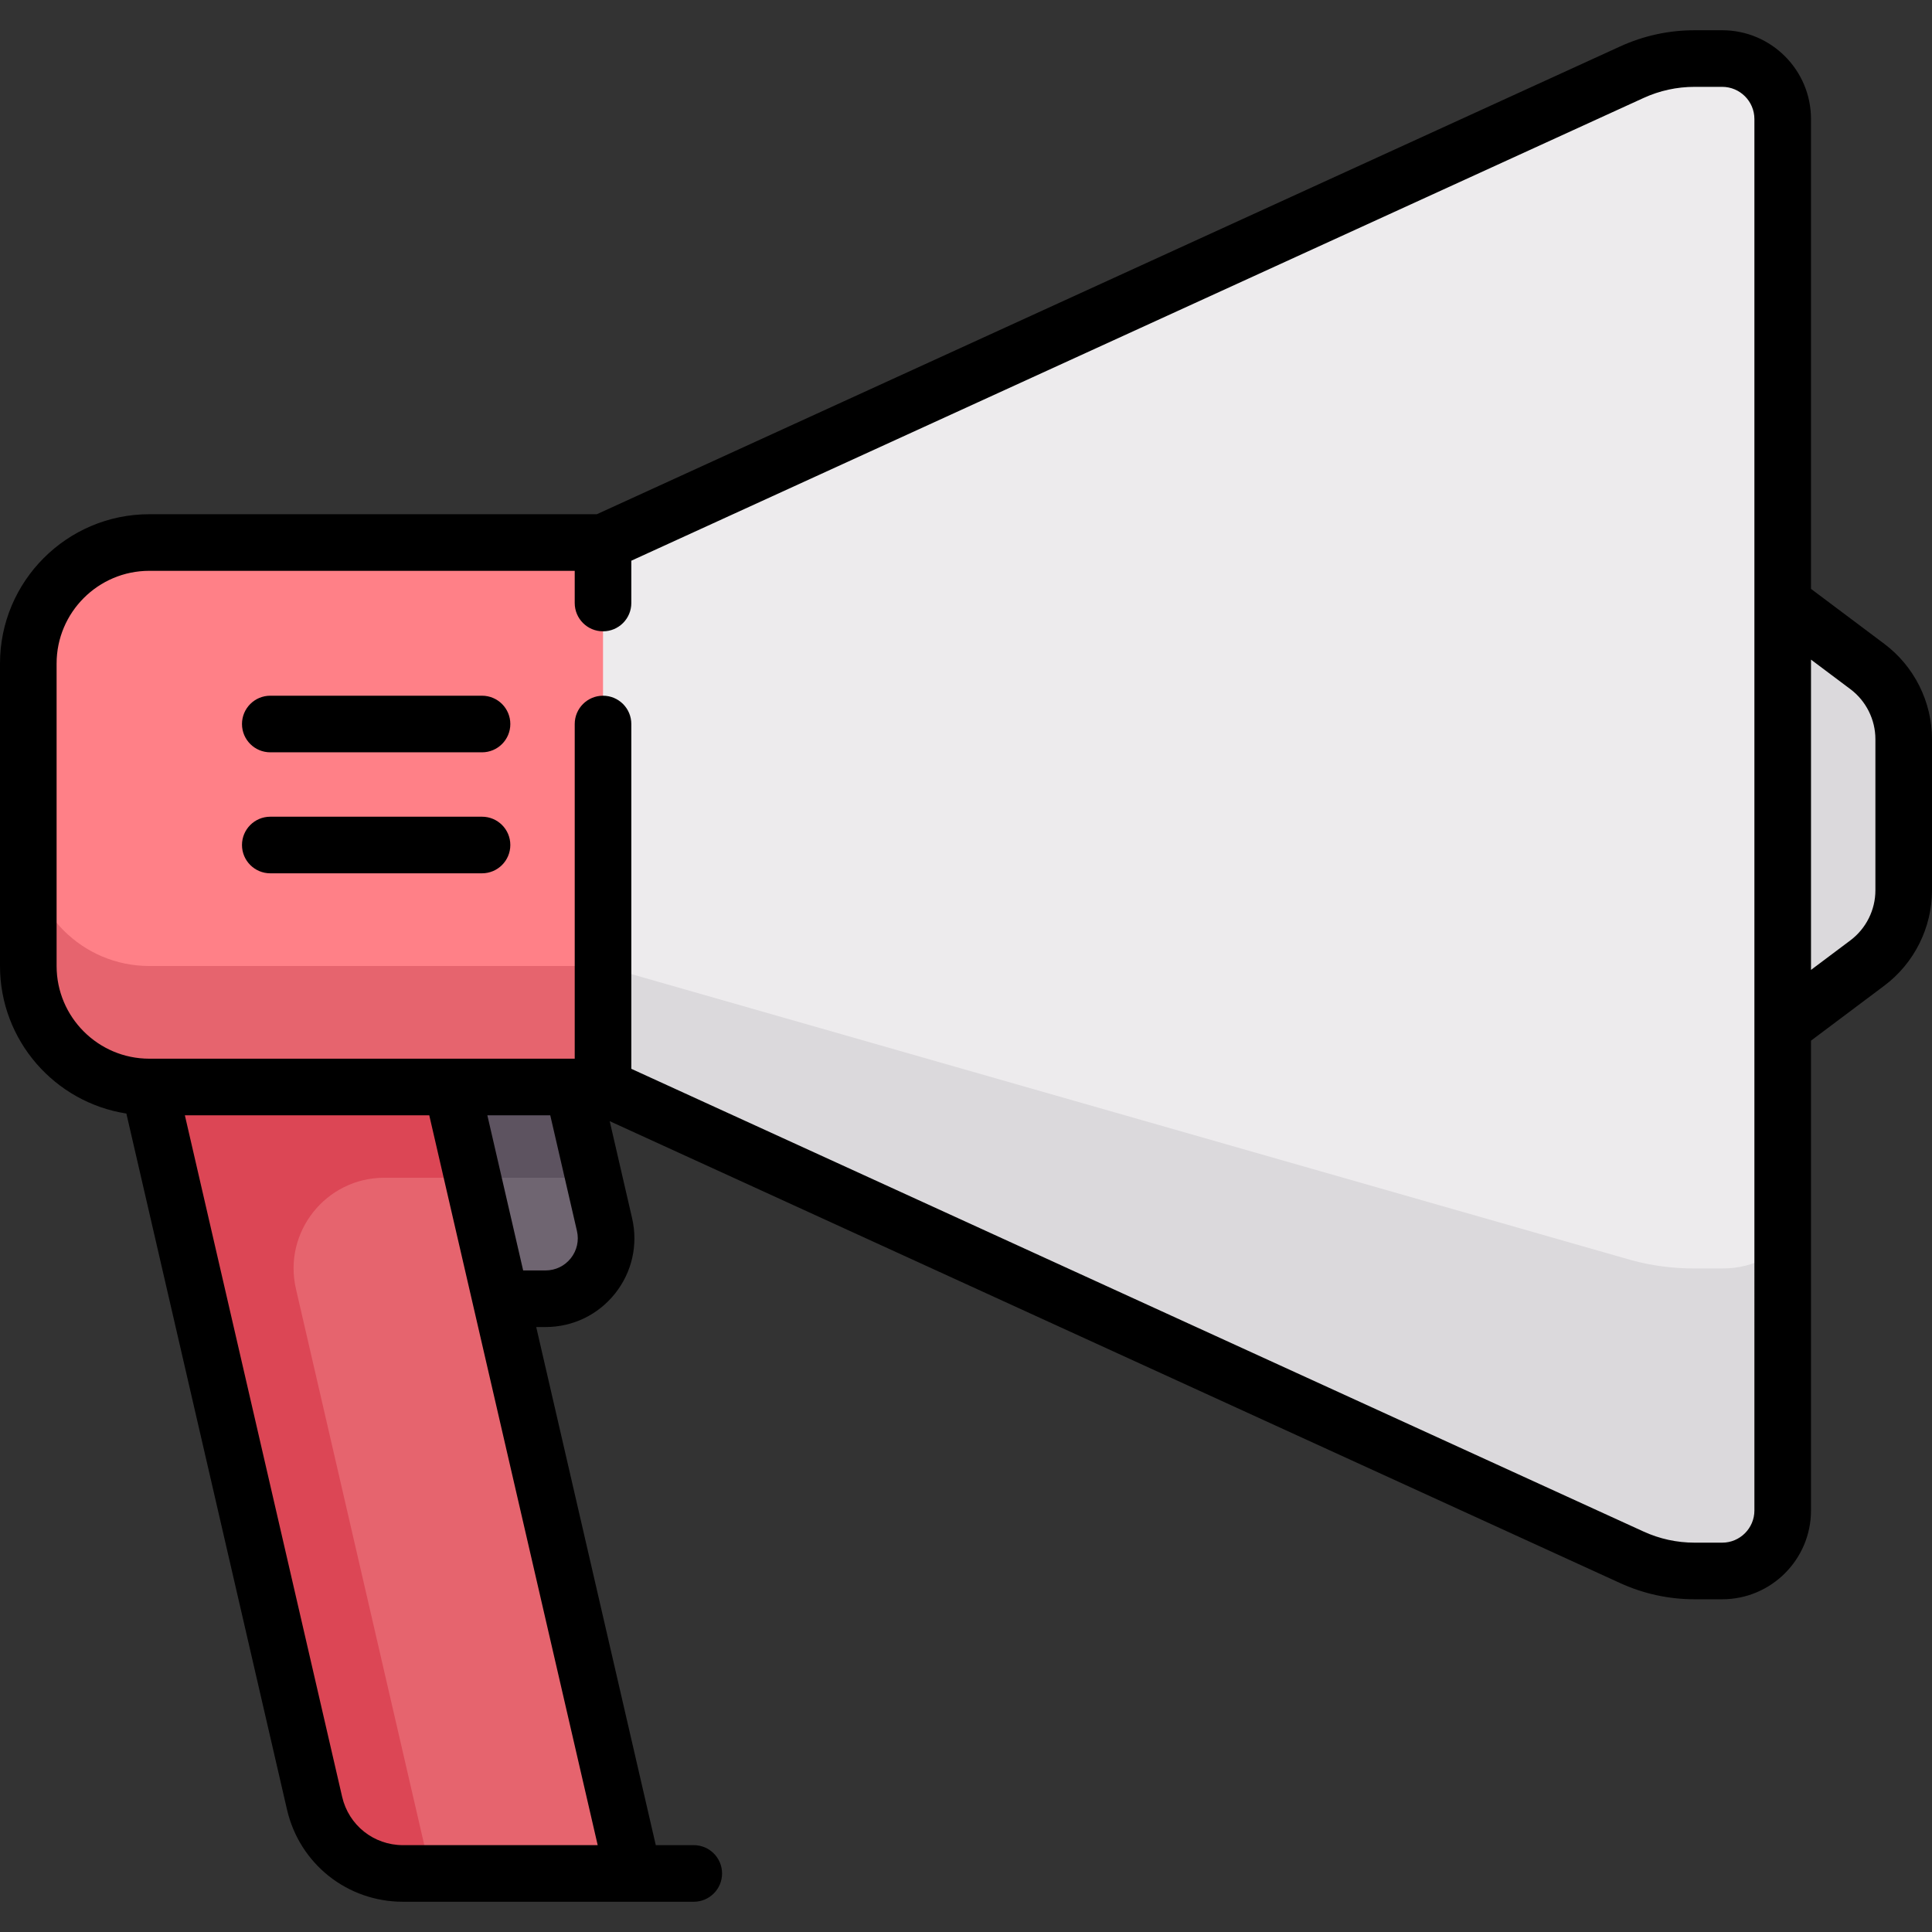 <?xml version="1.0" encoding="iso-8859-1"?>
<!-- Generator: Adobe Illustrator 19.0.0, SVG Export Plug-In . SVG Version: 6.00 Build 0)  -->
<svg version="1.1" id="Capa_1" xmlns="http://www.w3.org/2000/svg" xmlns:xlink="http://www.w3.org/1999/xlink" x="0px" y="0px"
	 viewBox="0 0 512 512" style="enable-background:new 0 0 512 512;" xml:space="preserve">
<rect x="0" y="0" width="512" height="512" fill="#333333" stroke="none"/>
<path style="fill:#6F6571;" d="M111.71,344.177h32.876c10.31,0,17.94-9.591,15.622-19.637l-8.417-36.476H111.71V344.177z"/>
<polygon style="fill:#5D5360;" points="157.341,312.113 151.79,288.065 111.71,288.065 111.71,312.113 "/>
<path style="fill:#E6646E;" d="M119.726,288.065H39.565L83.36,477.843c2.518,10.912,12.234,18.641,23.432,18.641h61.031
	L119.726,288.065z"/>
<path style="fill:#FF8087;" d="M39.565,143.774c-17.709,0-32.065,14.356-32.065,32.065V256c0,17.708,14.356,32.065,32.065,32.065
	h128.258v-144.29H39.565V143.774z"/>
<path style="fill:#DBD9DC;" d="M494.881,176.64l-22.445-16.834v112.226l22.445-16.834c6.056-4.541,9.619-11.669,9.619-19.238
	v-40.081C504.5,188.31,500.936,181.182,494.881,176.64z"/>
<path style="fill:#E6646E;" d="M7.5,223.935V256c0,17.708,14.356,32.065,32.065,32.065h128.258V256H39.565
	C21.856,256,7.5,241.644,7.5,223.935z"/>
<path style="fill:#EDEBED;" d="M456.403,15.516h-7.305c-5.751,0-11.434,1.237-16.664,3.628l-272.628,124.63v144.29l272.628,124.63
	c5.23,2.391,10.913,3.628,16.664,3.628h7.305c8.854,0,16.032-7.178,16.032-16.032V31.548
	C472.435,22.694,465.257,15.516,456.403,15.516z"/>
<path style="fill:#DBD9DC;" d="M456.403,336.161h-7.305c-5.751,0-11.434-0.743-16.664-2.177L159.806,256v32.065l272.628,124.63
	c5.23,2.391,10.913,3.628,16.664,3.628h7.305c8.854,0,16.032-7.178,16.032-16.032v-73.748
	C472.435,331.854,465.257,336.161,456.403,336.161z"/>
<path style="fill:#DC4655;" d="M101.859,312.113h23.417l-5.55-24.048H39.565L83.36,477.844c2.518,10.911,12.234,18.64,23.432,18.64
	h7.385l-35.75-154.915C74.949,326.5,86.394,312.113,101.859,312.113z"/>
<path d="M499.381,170.641l-19.445-14.584V31.548c0-12.976-10.557-23.532-23.532-23.532h-7.305c-6.875,0-13.53,1.449-19.782,4.307
	L158.174,136.274H39.564C17.749,136.274,0,154.022,0,175.839V256c0,19.75,14.548,36.166,33.49,39.098L76.051,479.53
	c3.323,14.398,15.964,24.454,30.741,24.454h77.063c4.142,0,7.5-3.358,7.5-7.5s-3.358-7.5-7.5-7.5h-10.066l-31.686-137.306h2.483
	c7.213,0,13.925-3.238,18.416-8.883c4.49-5.645,6.135-12.913,4.514-19.941l-5.938-25.733l267.738,122.395
	c6.252,2.857,12.908,4.307,19.782,4.307h7.305c12.976,0,23.532-10.557,23.532-23.532V275.782l19.446-14.584
	C507.283,255.271,512,245.837,512,235.96v-40.081C512,186.002,507.283,176.567,499.381,170.641z M106.792,488.984
	c-7.751,0-14.382-5.275-16.125-12.827L48.992,295.564h64.767l44.636,193.419h-51.603V488.984z M151.263,333.457
	c-1.628,2.047-4.062,3.221-6.677,3.221h-5.945l-9.488-41.113h16.67l7.075,30.662C153.488,328.775,152.891,331.41,151.263,333.457z
	 M464.936,400.29c0,4.705-3.828,8.532-8.532,8.532h-7.305c-4.708,0-9.265-0.992-13.546-2.949L167.307,283.247v-91.375
	c0-4.142-3.358-7.5-7.5-7.5s-7.5,3.358-7.5,7.5v88.693H39.564C26.02,280.564,15,269.545,15,256v-80.161
	c0-13.545,11.02-24.564,24.564-24.564h112.742v8.532c0,4.142,3.358,7.5,7.5,7.5s7.5-3.358,7.5-7.5v-11.214L435.552,25.966
	c4.281-1.957,8.839-2.95,13.546-2.95h7.305c4.705,0,8.532,3.828,8.532,8.532V400.29H464.936z M497,235.96
	c0,5.181-2.475,10.13-6.619,13.238l-10.445,7.834v-82.226l10.445,7.834c4.145,3.108,6.619,8.058,6.619,13.238V235.96z"/>
<path d="M127.742,184.371H71.629c-4.142,0-7.5,3.357-7.5,7.5c0,4.142,3.358,7.5,7.5,7.5h56.113c4.142,0,7.5-3.358,7.5-7.5
	S131.884,184.371,127.742,184.371z"/>
<path d="M127.742,216.436H71.629c-4.142,0-7.5,3.358-7.5,7.5s3.358,7.5,7.5,7.5h56.113c4.142,0,7.5-3.358,7.5-7.5
	S131.884,216.436,127.742,216.436z"/>
<g>
</g>
<g>
</g>
<g>
</g>
<g>
</g>
<g>
</g>
<g>
</g>
<g>
</g>
<g>
</g>
<g>
</g>
<g>
</g>
<g>
</g>
<g>
</g>
<g>
</g>
<g>
</g>
<g>
</g>
</svg>
